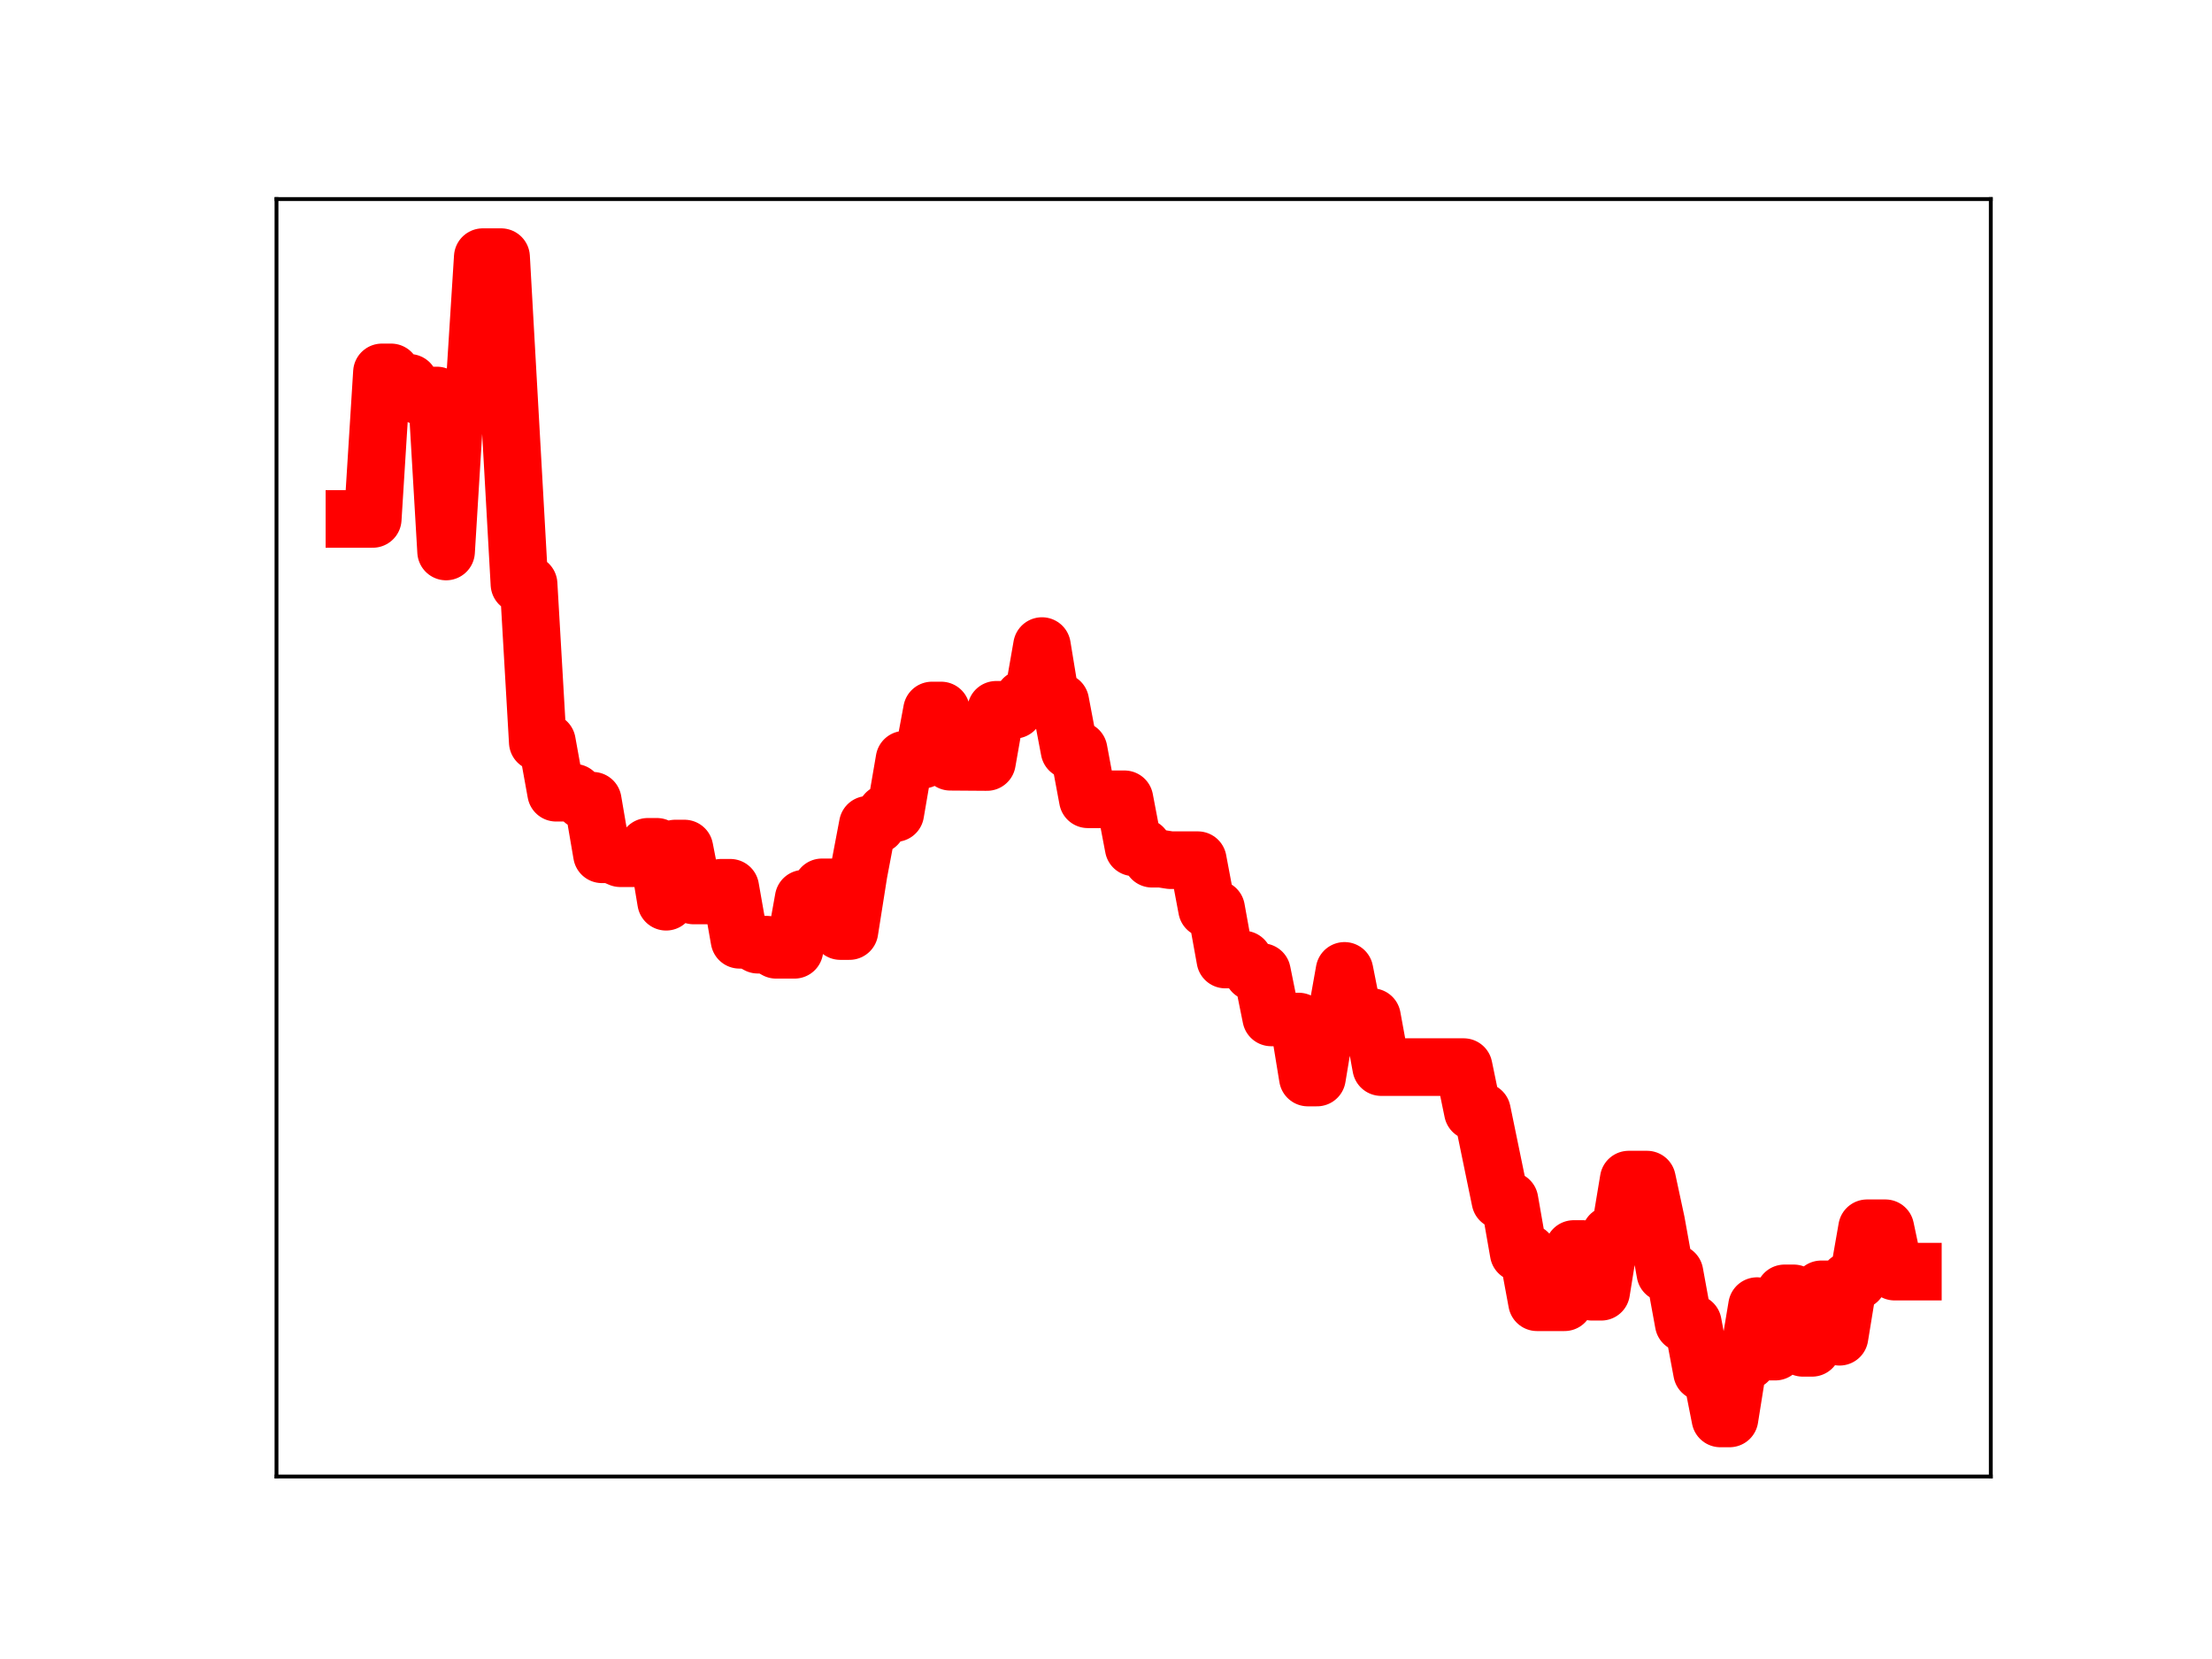<?xml version="1.0" encoding="utf-8" standalone="no"?>
<!DOCTYPE svg PUBLIC "-//W3C//DTD SVG 1.1//EN"
  "http://www.w3.org/Graphics/SVG/1.1/DTD/svg11.dtd">
<!-- Created with matplotlib (https://matplotlib.org/) -->
<svg height="345.6pt" version="1.1" viewBox="0 0 460.8 345.6" width="460.8pt" xmlns="http://www.w3.org/2000/svg" xmlns:xlink="http://www.w3.org/1999/xlink">
 <defs>
  <style type="text/css">
*{stroke-linecap:butt;stroke-linejoin:round;}
  </style>
 </defs>
 <g id="figure_1">
  <g id="patch_1">
   <path d="M 0 345.6 
L 460.8 345.6 
L 460.8 0 
L 0 0 
z
" style="fill:#ffffff;"/>
  </g>
  <g id="axes_1">
   <g id="patch_2">
    <path d="M 57.6 307.584 
L 414.72 307.584 
L 414.72 41.472 
L 57.6 41.472 
z
" style="fill:#ffffff;"/>
   </g>
   <g id="line2d_1">
    <path clip-path="url(#p612dbac2d4)" d="M 73.833 108.104 
L 77.652 108.104 
L 79.562 77.575 
L 81.472 77.575 
L 83.381 79.746 
L 85.291 79.746 
L 87.201 82.389 
L 91.02 82.389 
L 92.93 114.888 
L 94.84 83.748 
L 98.659 83.748 
L 100.569 53.568 
L 104.388 53.568 
L 108.208 121.679 
L 110.118 121.679 
L 112.027 154.586 
L 113.937 154.586 
L 115.847 165.14 
L 119.666 165.14 
L 121.576 166.805 
L 123.486 166.805 
L 125.396 177.965 
L 127.305 177.965 
L 129.215 178.784 
L 133.034 178.784 
L 134.944 176.408 
L 136.854 176.408 
L 138.764 187.849 
L 140.673 176.765 
L 142.583 176.765 
L 144.493 186.544 
L 148.312 186.544 
L 150.222 184.937 
L 152.132 184.937 
L 154.041 195.776 
L 155.951 195.776 
L 157.861 196.798 
L 159.771 196.798 
L 161.68 197.862 
L 165.5 197.862 
L 167.41 187.213 
L 169.319 187.213 
L 171.229 184.849 
L 173.139 184.849 
L 175.049 193.958 
L 176.958 193.958 
L 178.868 181.879 
L 180.778 171.814 
L 182.687 171.814 
L 184.597 169.381 
L 186.507 169.381 
L 188.417 158.254 
L 192.236 158.254 
L 194.146 148.008 
L 196.056 148.008 
L 197.965 158.687 
L 205.604 158.743 
L 207.514 147.865 
L 211.333 147.865 
L 213.243 145.527 
L 215.153 145.527 
L 217.063 134.587 
L 218.972 146.207 
L 220.882 146.207 
L 222.792 156.275 
L 224.702 156.275 
L 226.611 166.506 
L 234.25 166.506 
L 236.16 176.518 
L 238.07 176.518 
L 239.979 178.886 
L 241.889 178.886 
L 243.799 179.191 
L 249.528 179.191 
L 251.438 189.332 
L 253.348 189.332 
L 255.257 199.89 
L 259.077 199.89 
L 260.987 202.503 
L 262.896 202.503 
L 264.806 211.948 
L 266.716 211.948 
L 268.625 212.805 
L 270.535 212.805 
L 272.445 224.47 
L 274.355 224.47 
L 276.264 212.986 
L 278.174 212.986 
L 280.084 202.251 
L 281.994 211.88 
L 285.813 211.88 
L 287.723 222.298 
L 304.91 222.298 
L 306.82 231.535 
L 308.73 231.535 
L 312.549 250.058 
L 314.459 250.058 
L 316.369 260.979 
L 318.279 260.979 
L 320.188 271.286 
L 325.917 271.286 
L 327.827 260.191 
L 329.737 260.191 
L 331.647 269.097 
L 333.556 269.097 
L 335.466 257.232 
L 337.376 257.232 
L 339.286 245.731 
L 343.105 245.731 
L 345.015 254.626 
L 346.924 265.201 
L 348.834 265.201 
L 350.744 275.652 
L 352.654 275.652 
L 354.563 285.821 
L 356.473 285.821 
L 358.383 295.488 
L 360.293 295.488 
L 362.202 283.516 
L 364.112 283.516 
L 366.022 272.086 
L 367.932 281.567 
L 369.841 281.567 
L 371.751 269.431 
L 373.661 269.431 
L 375.57 280.781 
L 377.48 280.781 
L 379.39 268.594 
L 381.3 268.594 
L 383.209 278.47 
L 385.119 266.778 
L 387.029 266.778 
L 388.939 255.868 
L 392.758 255.868 
L 394.668 264.903 
L 398.487 264.903 
L 398.487 264.903 
" style="fill:none;stroke:#ff0000;stroke-linecap:square;stroke-width:12;"/>
    <defs>
     <path d="M 0 3 
C 0.796 3 1.559 2.684 2.121 2.121 
C 2.684 1.559 3 0.796 3 0 
C 3 -0.796 2.684 -1.559 2.121 -2.121 
C 1.559 -2.684 0.796 -3 0 -3 
C -0.796 -3 -1.559 -2.684 -2.121 -2.121 
C -2.684 -1.559 -3 -0.796 -3 0 
C -3 0.796 -2.684 1.559 -2.121 2.121 
C -1.559 2.684 -0.796 3 0 3 
z
" id="me9de587f9d" style="stroke:#ff0000;"/>
    </defs>
    <g clip-path="url(#p612dbac2d4)">
     <use style="fill:#ff0000;stroke:#ff0000;" x="73.833" xlink:href="#me9de587f9d" y="108.104"/>
     <use style="fill:#ff0000;stroke:#ff0000;" x="75.742" xlink:href="#me9de587f9d" y="108.104"/>
     <use style="fill:#ff0000;stroke:#ff0000;" x="77.652" xlink:href="#me9de587f9d" y="108.104"/>
     <use style="fill:#ff0000;stroke:#ff0000;" x="79.562" xlink:href="#me9de587f9d" y="77.575"/>
     <use style="fill:#ff0000;stroke:#ff0000;" x="81.472" xlink:href="#me9de587f9d" y="77.575"/>
     <use style="fill:#ff0000;stroke:#ff0000;" x="83.381" xlink:href="#me9de587f9d" y="79.746"/>
     <use style="fill:#ff0000;stroke:#ff0000;" x="85.291" xlink:href="#me9de587f9d" y="79.746"/>
     <use style="fill:#ff0000;stroke:#ff0000;" x="87.201" xlink:href="#me9de587f9d" y="82.389"/>
     <use style="fill:#ff0000;stroke:#ff0000;" x="89.111" xlink:href="#me9de587f9d" y="82.389"/>
     <use style="fill:#ff0000;stroke:#ff0000;" x="91.02" xlink:href="#me9de587f9d" y="82.389"/>
     <use style="fill:#ff0000;stroke:#ff0000;" x="92.93" xlink:href="#me9de587f9d" y="114.888"/>
     <use style="fill:#ff0000;stroke:#ff0000;" x="94.84" xlink:href="#me9de587f9d" y="83.748"/>
     <use style="fill:#ff0000;stroke:#ff0000;" x="96.75" xlink:href="#me9de587f9d" y="83.748"/>
     <use style="fill:#ff0000;stroke:#ff0000;" x="98.659" xlink:href="#me9de587f9d" y="83.748"/>
     <use style="fill:#ff0000;stroke:#ff0000;" x="100.569" xlink:href="#me9de587f9d" y="53.568"/>
     <use style="fill:#ff0000;stroke:#ff0000;" x="102.479" xlink:href="#me9de587f9d" y="53.568"/>
     <use style="fill:#ff0000;stroke:#ff0000;" x="104.388" xlink:href="#me9de587f9d" y="53.568"/>
     <use style="fill:#ff0000;stroke:#ff0000;" x="106.298" xlink:href="#me9de587f9d" y="88.509"/>
     <use style="fill:#ff0000;stroke:#ff0000;" x="108.208" xlink:href="#me9de587f9d" y="121.679"/>
     <use style="fill:#ff0000;stroke:#ff0000;" x="110.118" xlink:href="#me9de587f9d" y="121.679"/>
     <use style="fill:#ff0000;stroke:#ff0000;" x="112.027" xlink:href="#me9de587f9d" y="154.586"/>
     <use style="fill:#ff0000;stroke:#ff0000;" x="113.937" xlink:href="#me9de587f9d" y="154.586"/>
     <use style="fill:#ff0000;stroke:#ff0000;" x="115.847" xlink:href="#me9de587f9d" y="165.14"/>
     <use style="fill:#ff0000;stroke:#ff0000;" x="117.757" xlink:href="#me9de587f9d" y="165.14"/>
     <use style="fill:#ff0000;stroke:#ff0000;" x="119.666" xlink:href="#me9de587f9d" y="165.14"/>
     <use style="fill:#ff0000;stroke:#ff0000;" x="121.576" xlink:href="#me9de587f9d" y="166.805"/>
     <use style="fill:#ff0000;stroke:#ff0000;" x="123.486" xlink:href="#me9de587f9d" y="166.805"/>
     <use style="fill:#ff0000;stroke:#ff0000;" x="125.396" xlink:href="#me9de587f9d" y="177.965"/>
     <use style="fill:#ff0000;stroke:#ff0000;" x="127.305" xlink:href="#me9de587f9d" y="177.965"/>
     <use style="fill:#ff0000;stroke:#ff0000;" x="129.215" xlink:href="#me9de587f9d" y="178.784"/>
     <use style="fill:#ff0000;stroke:#ff0000;" x="131.125" xlink:href="#me9de587f9d" y="178.784"/>
     <use style="fill:#ff0000;stroke:#ff0000;" x="133.034" xlink:href="#me9de587f9d" y="178.784"/>
     <use style="fill:#ff0000;stroke:#ff0000;" x="134.944" xlink:href="#me9de587f9d" y="176.408"/>
     <use style="fill:#ff0000;stroke:#ff0000;" x="136.854" xlink:href="#me9de587f9d" y="176.408"/>
     <use style="fill:#ff0000;stroke:#ff0000;" x="138.764" xlink:href="#me9de587f9d" y="187.849"/>
     <use style="fill:#ff0000;stroke:#ff0000;" x="140.673" xlink:href="#me9de587f9d" y="176.765"/>
     <use style="fill:#ff0000;stroke:#ff0000;" x="142.583" xlink:href="#me9de587f9d" y="176.765"/>
     <use style="fill:#ff0000;stroke:#ff0000;" x="144.493" xlink:href="#me9de587f9d" y="186.544"/>
     <use style="fill:#ff0000;stroke:#ff0000;" x="146.403" xlink:href="#me9de587f9d" y="186.544"/>
     <use style="fill:#ff0000;stroke:#ff0000;" x="148.312" xlink:href="#me9de587f9d" y="186.544"/>
     <use style="fill:#ff0000;stroke:#ff0000;" x="150.222" xlink:href="#me9de587f9d" y="184.937"/>
     <use style="fill:#ff0000;stroke:#ff0000;" x="152.132" xlink:href="#me9de587f9d" y="184.937"/>
     <use style="fill:#ff0000;stroke:#ff0000;" x="154.041" xlink:href="#me9de587f9d" y="195.776"/>
     <use style="fill:#ff0000;stroke:#ff0000;" x="155.951" xlink:href="#me9de587f9d" y="195.776"/>
     <use style="fill:#ff0000;stroke:#ff0000;" x="157.861" xlink:href="#me9de587f9d" y="196.798"/>
     <use style="fill:#ff0000;stroke:#ff0000;" x="159.771" xlink:href="#me9de587f9d" y="196.798"/>
     <use style="fill:#ff0000;stroke:#ff0000;" x="161.68" xlink:href="#me9de587f9d" y="197.862"/>
     <use style="fill:#ff0000;stroke:#ff0000;" x="163.59" xlink:href="#me9de587f9d" y="197.862"/>
     <use style="fill:#ff0000;stroke:#ff0000;" x="165.5" xlink:href="#me9de587f9d" y="197.862"/>
     <use style="fill:#ff0000;stroke:#ff0000;" x="167.41" xlink:href="#me9de587f9d" y="187.213"/>
     <use style="fill:#ff0000;stroke:#ff0000;" x="169.319" xlink:href="#me9de587f9d" y="187.213"/>
     <use style="fill:#ff0000;stroke:#ff0000;" x="171.229" xlink:href="#me9de587f9d" y="184.849"/>
     <use style="fill:#ff0000;stroke:#ff0000;" x="173.139" xlink:href="#me9de587f9d" y="184.849"/>
     <use style="fill:#ff0000;stroke:#ff0000;" x="175.049" xlink:href="#me9de587f9d" y="193.958"/>
     <use style="fill:#ff0000;stroke:#ff0000;" x="176.958" xlink:href="#me9de587f9d" y="193.958"/>
     <use style="fill:#ff0000;stroke:#ff0000;" x="178.868" xlink:href="#me9de587f9d" y="181.879"/>
     <use style="fill:#ff0000;stroke:#ff0000;" x="180.778" xlink:href="#me9de587f9d" y="171.814"/>
     <use style="fill:#ff0000;stroke:#ff0000;" x="182.687" xlink:href="#me9de587f9d" y="171.814"/>
     <use style="fill:#ff0000;stroke:#ff0000;" x="184.597" xlink:href="#me9de587f9d" y="169.381"/>
     <use style="fill:#ff0000;stroke:#ff0000;" x="186.507" xlink:href="#me9de587f9d" y="169.381"/>
     <use style="fill:#ff0000;stroke:#ff0000;" x="188.417" xlink:href="#me9de587f9d" y="158.254"/>
     <use style="fill:#ff0000;stroke:#ff0000;" x="190.326" xlink:href="#me9de587f9d" y="158.254"/>
     <use style="fill:#ff0000;stroke:#ff0000;" x="192.236" xlink:href="#me9de587f9d" y="158.254"/>
     <use style="fill:#ff0000;stroke:#ff0000;" x="194.146" xlink:href="#me9de587f9d" y="148.008"/>
     <use style="fill:#ff0000;stroke:#ff0000;" x="196.056" xlink:href="#me9de587f9d" y="148.008"/>
     <use style="fill:#ff0000;stroke:#ff0000;" x="197.965" xlink:href="#me9de587f9d" y="158.687"/>
     <use style="fill:#ff0000;stroke:#ff0000;" x="199.875" xlink:href="#me9de587f9d" y="158.687"/>
     <use style="fill:#ff0000;stroke:#ff0000;" x="201.785" xlink:href="#me9de587f9d" y="158.743"/>
     <use style="fill:#ff0000;stroke:#ff0000;" x="203.695" xlink:href="#me9de587f9d" y="158.743"/>
     <use style="fill:#ff0000;stroke:#ff0000;" x="205.604" xlink:href="#me9de587f9d" y="158.743"/>
     <use style="fill:#ff0000;stroke:#ff0000;" x="207.514" xlink:href="#me9de587f9d" y="147.865"/>
     <use style="fill:#ff0000;stroke:#ff0000;" x="209.424" xlink:href="#me9de587f9d" y="147.865"/>
     <use style="fill:#ff0000;stroke:#ff0000;" x="211.333" xlink:href="#me9de587f9d" y="147.865"/>
     <use style="fill:#ff0000;stroke:#ff0000;" x="213.243" xlink:href="#me9de587f9d" y="145.527"/>
     <use style="fill:#ff0000;stroke:#ff0000;" x="215.153" xlink:href="#me9de587f9d" y="145.527"/>
     <use style="fill:#ff0000;stroke:#ff0000;" x="217.063" xlink:href="#me9de587f9d" y="134.587"/>
     <use style="fill:#ff0000;stroke:#ff0000;" x="218.972" xlink:href="#me9de587f9d" y="146.207"/>
     <use style="fill:#ff0000;stroke:#ff0000;" x="220.882" xlink:href="#me9de587f9d" y="146.207"/>
     <use style="fill:#ff0000;stroke:#ff0000;" x="222.792" xlink:href="#me9de587f9d" y="156.275"/>
     <use style="fill:#ff0000;stroke:#ff0000;" x="224.702" xlink:href="#me9de587f9d" y="156.275"/>
     <use style="fill:#ff0000;stroke:#ff0000;" x="226.611" xlink:href="#me9de587f9d" y="166.506"/>
     <use style="fill:#ff0000;stroke:#ff0000;" x="228.521" xlink:href="#me9de587f9d" y="166.506"/>
     <use style="fill:#ff0000;stroke:#ff0000;" x="230.431" xlink:href="#me9de587f9d" y="166.506"/>
     <use style="fill:#ff0000;stroke:#ff0000;" x="232.341" xlink:href="#me9de587f9d" y="166.506"/>
     <use style="fill:#ff0000;stroke:#ff0000;" x="234.25" xlink:href="#me9de587f9d" y="166.506"/>
     <use style="fill:#ff0000;stroke:#ff0000;" x="236.16" xlink:href="#me9de587f9d" y="176.518"/>
     <use style="fill:#ff0000;stroke:#ff0000;" x="238.07" xlink:href="#me9de587f9d" y="176.518"/>
     <use style="fill:#ff0000;stroke:#ff0000;" x="239.979" xlink:href="#me9de587f9d" y="178.886"/>
     <use style="fill:#ff0000;stroke:#ff0000;" x="241.889" xlink:href="#me9de587f9d" y="178.886"/>
     <use style="fill:#ff0000;stroke:#ff0000;" x="243.799" xlink:href="#me9de587f9d" y="179.191"/>
     <use style="fill:#ff0000;stroke:#ff0000;" x="245.709" xlink:href="#me9de587f9d" y="179.191"/>
     <use style="fill:#ff0000;stroke:#ff0000;" x="247.618" xlink:href="#me9de587f9d" y="179.191"/>
     <use style="fill:#ff0000;stroke:#ff0000;" x="249.528" xlink:href="#me9de587f9d" y="179.191"/>
     <use style="fill:#ff0000;stroke:#ff0000;" x="251.438" xlink:href="#me9de587f9d" y="189.332"/>
     <use style="fill:#ff0000;stroke:#ff0000;" x="253.348" xlink:href="#me9de587f9d" y="189.332"/>
     <use style="fill:#ff0000;stroke:#ff0000;" x="255.257" xlink:href="#me9de587f9d" y="199.89"/>
     <use style="fill:#ff0000;stroke:#ff0000;" x="257.167" xlink:href="#me9de587f9d" y="199.89"/>
     <use style="fill:#ff0000;stroke:#ff0000;" x="259.077" xlink:href="#me9de587f9d" y="199.89"/>
     <use style="fill:#ff0000;stroke:#ff0000;" x="260.987" xlink:href="#me9de587f9d" y="202.503"/>
     <use style="fill:#ff0000;stroke:#ff0000;" x="262.896" xlink:href="#me9de587f9d" y="202.503"/>
     <use style="fill:#ff0000;stroke:#ff0000;" x="264.806" xlink:href="#me9de587f9d" y="211.948"/>
     <use style="fill:#ff0000;stroke:#ff0000;" x="266.716" xlink:href="#me9de587f9d" y="211.948"/>
     <use style="fill:#ff0000;stroke:#ff0000;" x="268.625" xlink:href="#me9de587f9d" y="212.805"/>
     <use style="fill:#ff0000;stroke:#ff0000;" x="270.535" xlink:href="#me9de587f9d" y="212.805"/>
     <use style="fill:#ff0000;stroke:#ff0000;" x="272.445" xlink:href="#me9de587f9d" y="224.47"/>
     <use style="fill:#ff0000;stroke:#ff0000;" x="274.355" xlink:href="#me9de587f9d" y="224.47"/>
     <use style="fill:#ff0000;stroke:#ff0000;" x="276.264" xlink:href="#me9de587f9d" y="212.986"/>
     <use style="fill:#ff0000;stroke:#ff0000;" x="278.174" xlink:href="#me9de587f9d" y="212.986"/>
     <use style="fill:#ff0000;stroke:#ff0000;" x="280.084" xlink:href="#me9de587f9d" y="202.251"/>
     <use style="fill:#ff0000;stroke:#ff0000;" x="281.994" xlink:href="#me9de587f9d" y="211.88"/>
     <use style="fill:#ff0000;stroke:#ff0000;" x="283.903" xlink:href="#me9de587f9d" y="211.88"/>
     <use style="fill:#ff0000;stroke:#ff0000;" x="285.813" xlink:href="#me9de587f9d" y="211.88"/>
     <use style="fill:#ff0000;stroke:#ff0000;" x="287.723" xlink:href="#me9de587f9d" y="222.298"/>
     <use style="fill:#ff0000;stroke:#ff0000;" x="289.633" xlink:href="#me9de587f9d" y="222.298"/>
     <use style="fill:#ff0000;stroke:#ff0000;" x="291.542" xlink:href="#me9de587f9d" y="222.298"/>
     <use style="fill:#ff0000;stroke:#ff0000;" x="293.452" xlink:href="#me9de587f9d" y="222.298"/>
     <use style="fill:#ff0000;stroke:#ff0000;" x="295.362" xlink:href="#me9de587f9d" y="222.298"/>
     <use style="fill:#ff0000;stroke:#ff0000;" x="297.271" xlink:href="#me9de587f9d" y="222.298"/>
     <use style="fill:#ff0000;stroke:#ff0000;" x="299.181" xlink:href="#me9de587f9d" y="222.298"/>
     <use style="fill:#ff0000;stroke:#ff0000;" x="301.091" xlink:href="#me9de587f9d" y="222.298"/>
     <use style="fill:#ff0000;stroke:#ff0000;" x="303.001" xlink:href="#me9de587f9d" y="222.298"/>
     <use style="fill:#ff0000;stroke:#ff0000;" x="304.91" xlink:href="#me9de587f9d" y="222.298"/>
     <use style="fill:#ff0000;stroke:#ff0000;" x="306.82" xlink:href="#me9de587f9d" y="231.535"/>
     <use style="fill:#ff0000;stroke:#ff0000;" x="308.73" xlink:href="#me9de587f9d" y="231.535"/>
     <use style="fill:#ff0000;stroke:#ff0000;" x="310.64" xlink:href="#me9de587f9d" y="240.706"/>
     <use style="fill:#ff0000;stroke:#ff0000;" x="312.549" xlink:href="#me9de587f9d" y="250.058"/>
     <use style="fill:#ff0000;stroke:#ff0000;" x="314.459" xlink:href="#me9de587f9d" y="250.058"/>
     <use style="fill:#ff0000;stroke:#ff0000;" x="316.369" xlink:href="#me9de587f9d" y="260.979"/>
     <use style="fill:#ff0000;stroke:#ff0000;" x="318.279" xlink:href="#me9de587f9d" y="260.979"/>
     <use style="fill:#ff0000;stroke:#ff0000;" x="320.188" xlink:href="#me9de587f9d" y="271.286"/>
     <use style="fill:#ff0000;stroke:#ff0000;" x="322.098" xlink:href="#me9de587f9d" y="271.286"/>
     <use style="fill:#ff0000;stroke:#ff0000;" x="324.008" xlink:href="#me9de587f9d" y="271.286"/>
     <use style="fill:#ff0000;stroke:#ff0000;" x="325.917" xlink:href="#me9de587f9d" y="271.286"/>
     <use style="fill:#ff0000;stroke:#ff0000;" x="327.827" xlink:href="#me9de587f9d" y="260.191"/>
     <use style="fill:#ff0000;stroke:#ff0000;" x="329.737" xlink:href="#me9de587f9d" y="260.191"/>
     <use style="fill:#ff0000;stroke:#ff0000;" x="331.647" xlink:href="#me9de587f9d" y="269.097"/>
     <use style="fill:#ff0000;stroke:#ff0000;" x="333.556" xlink:href="#me9de587f9d" y="269.097"/>
     <use style="fill:#ff0000;stroke:#ff0000;" x="335.466" xlink:href="#me9de587f9d" y="257.232"/>
     <use style="fill:#ff0000;stroke:#ff0000;" x="337.376" xlink:href="#me9de587f9d" y="257.232"/>
     <use style="fill:#ff0000;stroke:#ff0000;" x="339.286" xlink:href="#me9de587f9d" y="245.731"/>
     <use style="fill:#ff0000;stroke:#ff0000;" x="341.195" xlink:href="#me9de587f9d" y="245.731"/>
     <use style="fill:#ff0000;stroke:#ff0000;" x="343.105" xlink:href="#me9de587f9d" y="245.731"/>
     <use style="fill:#ff0000;stroke:#ff0000;" x="345.015" xlink:href="#me9de587f9d" y="254.626"/>
     <use style="fill:#ff0000;stroke:#ff0000;" x="346.924" xlink:href="#me9de587f9d" y="265.201"/>
     <use style="fill:#ff0000;stroke:#ff0000;" x="348.834" xlink:href="#me9de587f9d" y="265.201"/>
     <use style="fill:#ff0000;stroke:#ff0000;" x="350.744" xlink:href="#me9de587f9d" y="275.652"/>
     <use style="fill:#ff0000;stroke:#ff0000;" x="352.654" xlink:href="#me9de587f9d" y="275.652"/>
     <use style="fill:#ff0000;stroke:#ff0000;" x="354.563" xlink:href="#me9de587f9d" y="285.821"/>
     <use style="fill:#ff0000;stroke:#ff0000;" x="356.473" xlink:href="#me9de587f9d" y="285.821"/>
     <use style="fill:#ff0000;stroke:#ff0000;" x="358.383" xlink:href="#me9de587f9d" y="295.488"/>
     <use style="fill:#ff0000;stroke:#ff0000;" x="360.293" xlink:href="#me9de587f9d" y="295.488"/>
     <use style="fill:#ff0000;stroke:#ff0000;" x="362.202" xlink:href="#me9de587f9d" y="283.516"/>
     <use style="fill:#ff0000;stroke:#ff0000;" x="364.112" xlink:href="#me9de587f9d" y="283.516"/>
     <use style="fill:#ff0000;stroke:#ff0000;" x="366.022" xlink:href="#me9de587f9d" y="272.086"/>
     <use style="fill:#ff0000;stroke:#ff0000;" x="367.932" xlink:href="#me9de587f9d" y="281.567"/>
     <use style="fill:#ff0000;stroke:#ff0000;" x="369.841" xlink:href="#me9de587f9d" y="281.567"/>
     <use style="fill:#ff0000;stroke:#ff0000;" x="371.751" xlink:href="#me9de587f9d" y="269.431"/>
     <use style="fill:#ff0000;stroke:#ff0000;" x="373.661" xlink:href="#me9de587f9d" y="269.431"/>
     <use style="fill:#ff0000;stroke:#ff0000;" x="375.57" xlink:href="#me9de587f9d" y="280.781"/>
     <use style="fill:#ff0000;stroke:#ff0000;" x="377.48" xlink:href="#me9de587f9d" y="280.781"/>
     <use style="fill:#ff0000;stroke:#ff0000;" x="379.39" xlink:href="#me9de587f9d" y="268.594"/>
     <use style="fill:#ff0000;stroke:#ff0000;" x="381.3" xlink:href="#me9de587f9d" y="268.594"/>
     <use style="fill:#ff0000;stroke:#ff0000;" x="383.209" xlink:href="#me9de587f9d" y="278.47"/>
     <use style="fill:#ff0000;stroke:#ff0000;" x="385.119" xlink:href="#me9de587f9d" y="266.778"/>
     <use style="fill:#ff0000;stroke:#ff0000;" x="387.029" xlink:href="#me9de587f9d" y="266.778"/>
     <use style="fill:#ff0000;stroke:#ff0000;" x="388.939" xlink:href="#me9de587f9d" y="255.868"/>
     <use style="fill:#ff0000;stroke:#ff0000;" x="390.848" xlink:href="#me9de587f9d" y="255.868"/>
     <use style="fill:#ff0000;stroke:#ff0000;" x="392.758" xlink:href="#me9de587f9d" y="255.868"/>
     <use style="fill:#ff0000;stroke:#ff0000;" x="394.668" xlink:href="#me9de587f9d" y="264.903"/>
     <use style="fill:#ff0000;stroke:#ff0000;" x="396.578" xlink:href="#me9de587f9d" y="264.903"/>
     <use style="fill:#ff0000;stroke:#ff0000;" x="398.487" xlink:href="#me9de587f9d" y="264.903"/>
    </g>
   </g>
   <g id="patch_3">
    <path d="M 57.6 307.584 
L 57.6 41.472 
" style="fill:none;stroke:#000000;stroke-linecap:square;stroke-linejoin:miter;stroke-width:0.8;"/>
   </g>
   <g id="patch_4">
    <path d="M 414.72 307.584 
L 414.72 41.472 
" style="fill:none;stroke:#000000;stroke-linecap:square;stroke-linejoin:miter;stroke-width:0.8;"/>
   </g>
   <g id="patch_5">
    <path d="M 57.6 307.584 
L 414.72 307.584 
" style="fill:none;stroke:#000000;stroke-linecap:square;stroke-linejoin:miter;stroke-width:0.8;"/>
   </g>
   <g id="patch_6">
    <path d="M 57.6 41.472 
L 414.72 41.472 
" style="fill:none;stroke:#000000;stroke-linecap:square;stroke-linejoin:miter;stroke-width:0.8;"/>
   </g>
  </g>
 </g>
 <defs>
  <clipPath id="p612dbac2d4">
   <rect height="266.112" width="357.12" x="57.6" y="41.472"/>
  </clipPath>
 </defs>
</svg>
